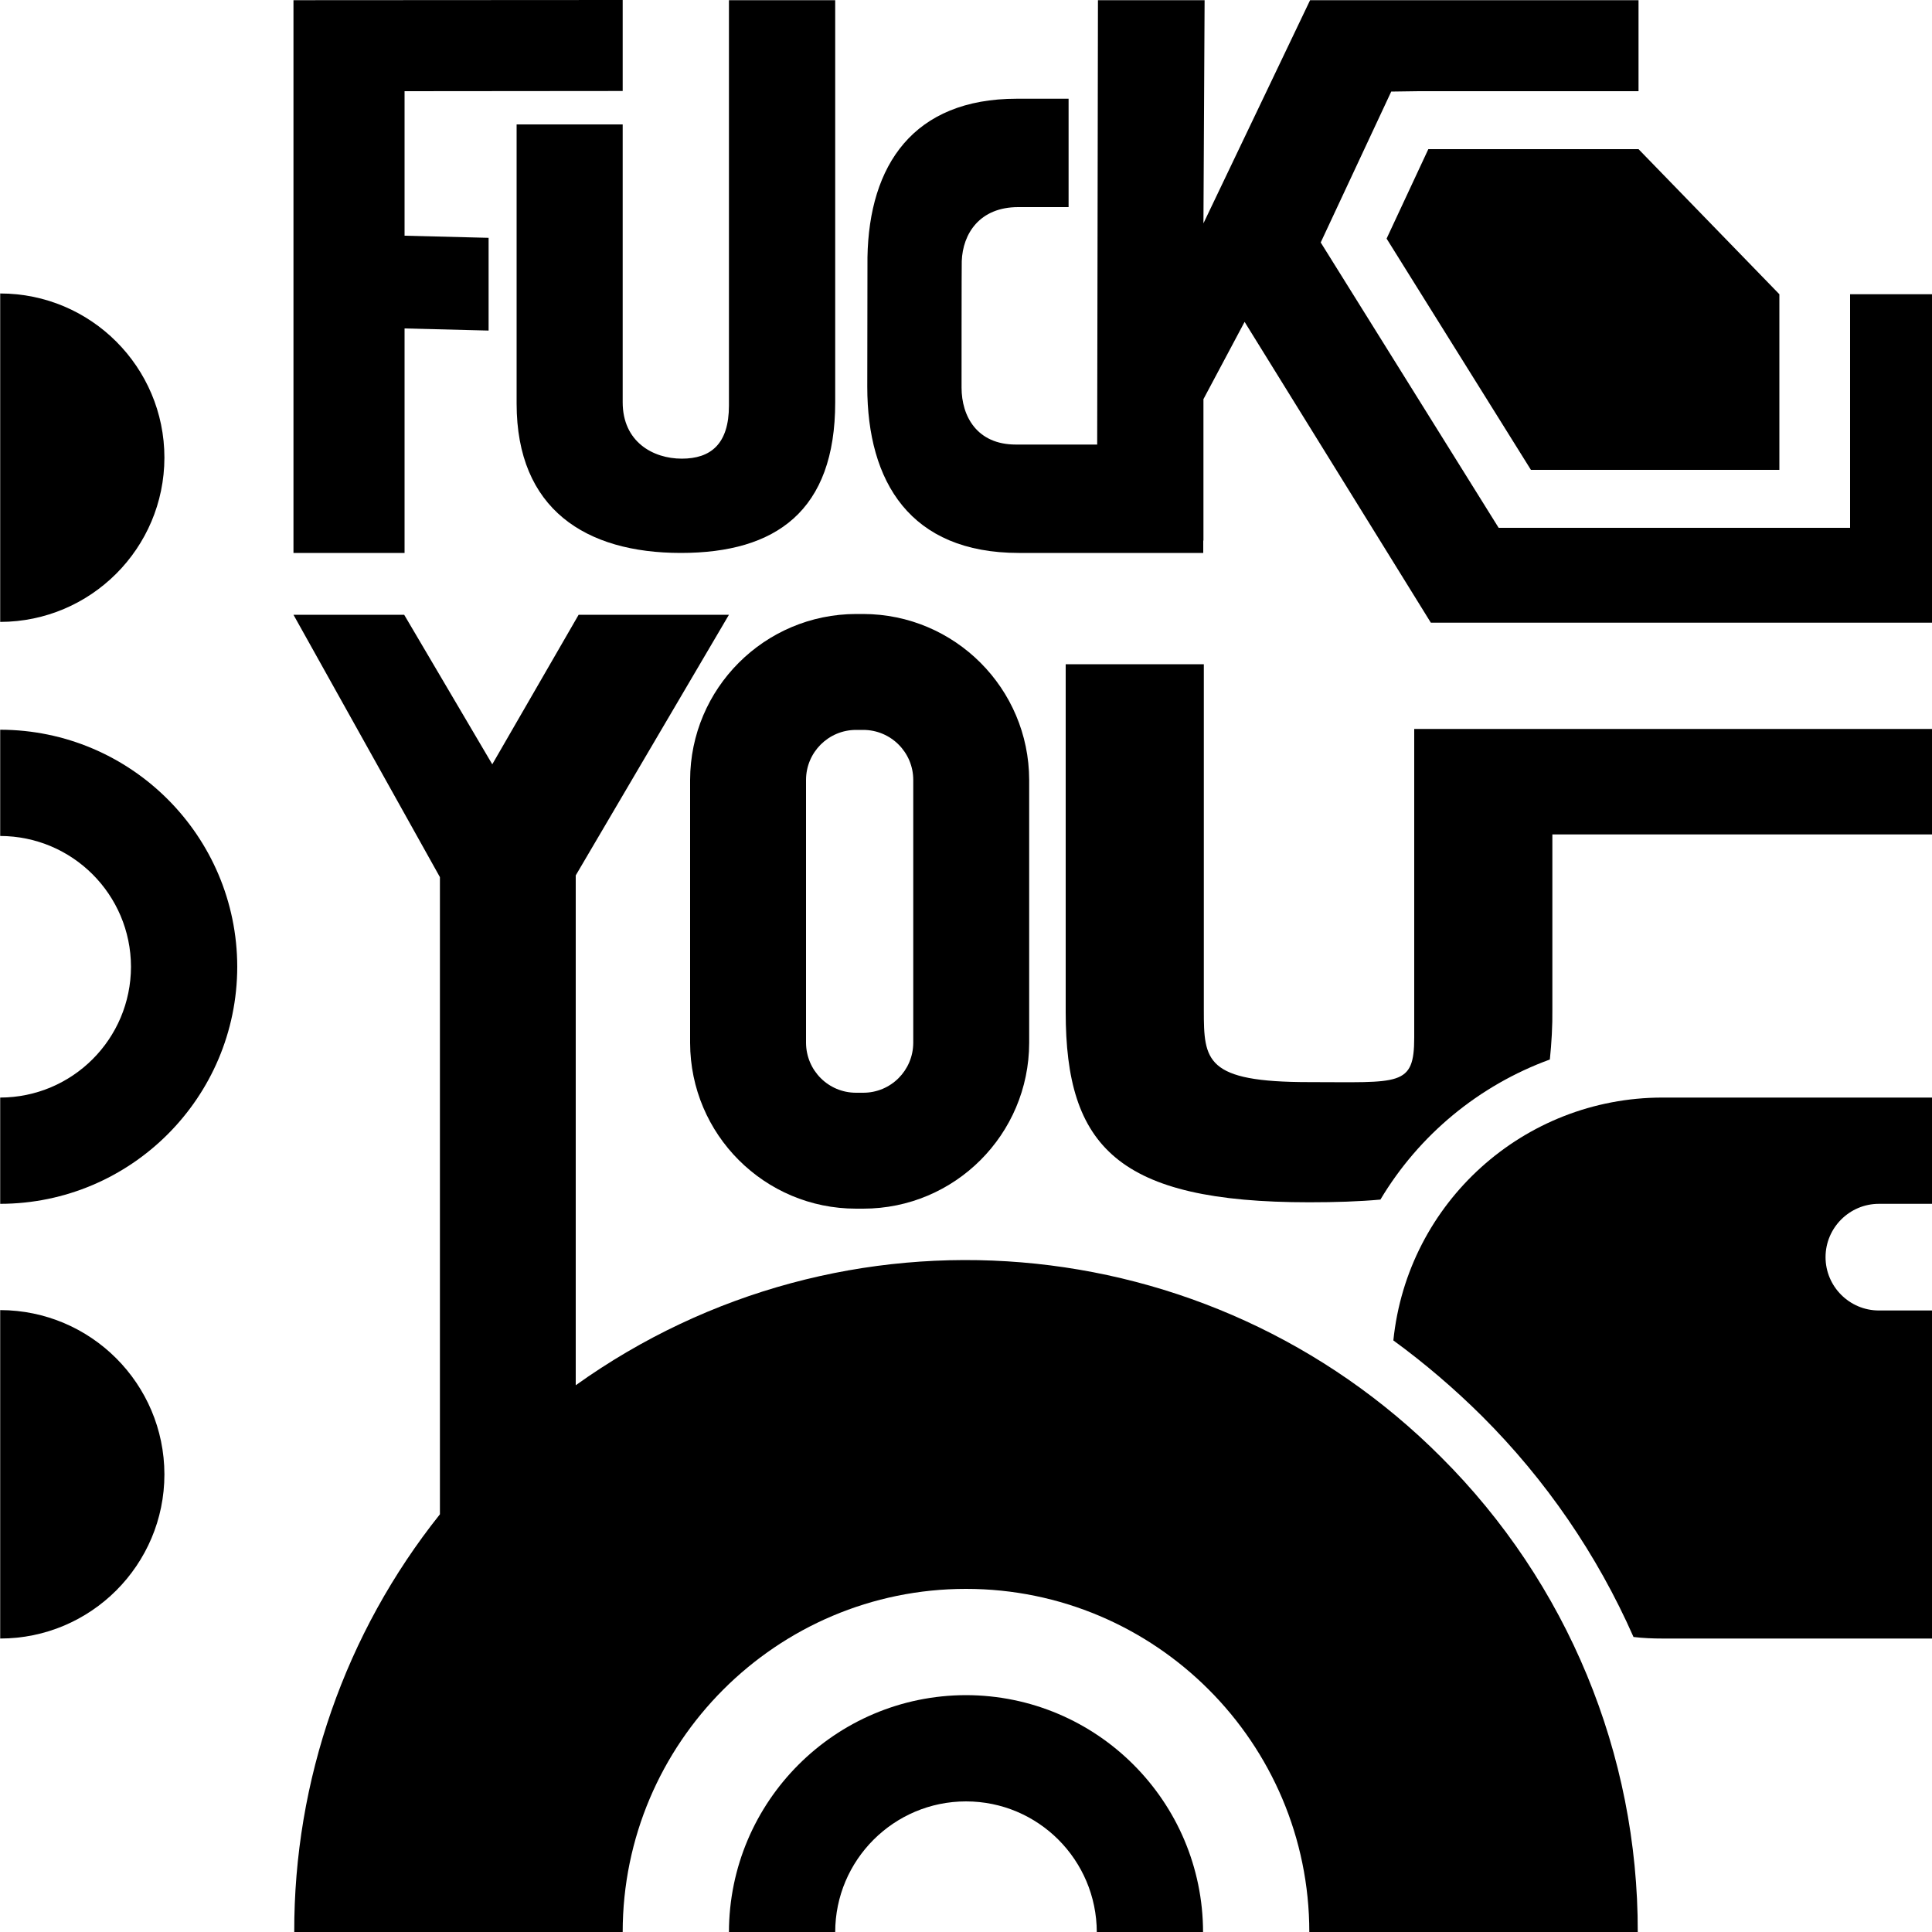 <?xml version="1.0" encoding="utf-8"?>
<!-- Generator: Adobe Illustrator 25.2.3, SVG Export Plug-In . SVG Version: 6.00 Build 0)  -->
<svg version="1.1" xmlns="http://www.w3.org/2000/svg" xmlns:xlink="http://www.w3.org/1999/xlink" x="0px" y="0px"
	 viewBox="0 0 1000 1000" style="enable-background:new 0 0 1000 1000;" xml:space="preserve">
<g id="Layer_13">
	<path d="M745.9,754.2C625.8,633.9,436.3,618.1,298,717V453.1l79.3-134.9h-77.8l-44.7,77.4l-45.6-77.4h-57.3L227.7,454v329.8
		c-49,61.4-75.6,137.7-75.4,216.3h170c0-98,79.7-177.7,177.7-177.7s177.7,79.7,177.7,177.7h170C847.9,907.8,811.2,819.3,745.9,754.2
		z"/>
</g>
<g id="Layer_12">
	<path d="M500,877.4c-67.7,0.1-122.6,55-122.7,122.7h55c0-37.4,30.4-67.7,67.7-67.7c37.4,0,67.6,30.3,67.7,67.7h55
		C622.6,932.4,567.7,877.5,500,877.4z"/>
</g>
<g id="Layer_11">
	<path d="M0.1,377.7v55c37.4,0.1,67.6,30.3,67.7,67.7c-0.1,37.4-30.3,67.6-67.7,67.7v55c67.7-0.1,122.6-55,122.7-122.7
		C122.7,432.7,67.8,377.8,0.1,377.7z"/>
</g>
<g id="Layer_10">
	<path d="M85.1,236.9L85.1,236.9c0-46.9-38.1-85-85-85v170C47,321.8,85,283.8,85.1,236.9z"/>
</g>
<g id="Layer_9">
	<path d="M0.1,678.1v170c46.9,0,85-38.1,85-85l0,0C85,716.2,47,678.2,0.1,678.1z"/>
</g>
<g id="Layer_8">
	<polygon points="209.4,170 252.9,171.1 252.9,123.1 209.4,122 209.4,47.2 322.3,47.1 322.3,0 151.9,0.1 151.9,286.2 209.4,286.2 	
		"/>
</g>
<g id="Layer_7">
	<path d="M322.3,64.4h-54.9v144.5c0,54.7,35.8,77.3,85,77.3s79.9-21.7,79.9-78V0.1h-55v209.8c0,20-9.5,27.5-24.4,27.5
		s-30.6-8.7-30.6-29.2V64.4z"/>
</g>
<g id="Layer_6">
	<path d="M527.4,286.2h95.4v-6.4h0.1v-73.2l21.3-40l96.4,155.7H1000v-170h-42.4v120.9H775.7l-92.1-147.7l36.5-78.1l14.2-0.2h113.8
		V0.1h-170l-55.2,115.5l0.6-115.5h-55.2l-0.4,230h-42.1c-20.1,0-28.1-14.6-28.1-29.5c0-0.4,0-64.9,0.1-65.4c0.5-14.3,9.3-28,29.2-28
		h26.1V51.1h-26.8c-53.6,0-76.5,34.4-77.3,82.1c0,1-0.1,66-0.1,67C448.9,249.4,471.1,286.2,527.4,286.2z"/>
</g>
<g id="Layer_5">
	<polygon points="739.3,77.2 717.7,123.5 792.4,243.2 921,243.2 921,152.3 848.1,77.2 	"/>
</g>
<g id="Layer_4">
	<path d="M551.6,343.8v180c0,69.7,26.9,98.5,126,98.5c13.6,0,25.9-0.4,36.9-1.4c20-33.5,51-59.1,87.7-72.5
		c0.9-8.7,1.4-17.4,1.3-26.1v-90.4h196.6v-54.6H732V537c0,25.6-7.5,23.1-54.4,23.1c-53.7,0-54.5-11.1-54.5-37.2V343.8H551.6z"/>
</g>
<g id="Layer_3">
	<path d="M357.2,403.7v136.1c0.1,47.4,38.5,85.8,85.9,85.8h3.7c47.4,0,85.8-38.4,85.9-85.8V403.7c-0.1-47.4-38.5-85.8-85.9-85.9
		h-3.7C395.7,317.9,357.3,356.3,357.2,403.7z M417.2,403.7c0-14.3,11.6-25.9,25.9-25.9h3.7c14.3,0,25.9,11.6,25.9,25.9v136.1
		c-0.1,14.3-11.6,25.8-25.9,25.8h-3.7c-14.3,0-25.8-11.5-25.9-25.8V403.7z"/>
</g>
<g id="Layer_2">
	<path d="M860.5,568.1c-71.8,0-132,54.3-139.3,125.7c16.3,11.9,31.6,25,45.9,39.2c33,32.9,59.6,71.7,78.4,114.3c5,0.6,10,0.8,15,0.8
		h140v-280H860.5z M1000.1,678.3h-27.6c-15.2,0-27.6-12.4-27.6-27.6c0-15.2,12.4-27.6,27.6-27.6l0,0h27.6V678.3z"/>
</g>
</svg>
